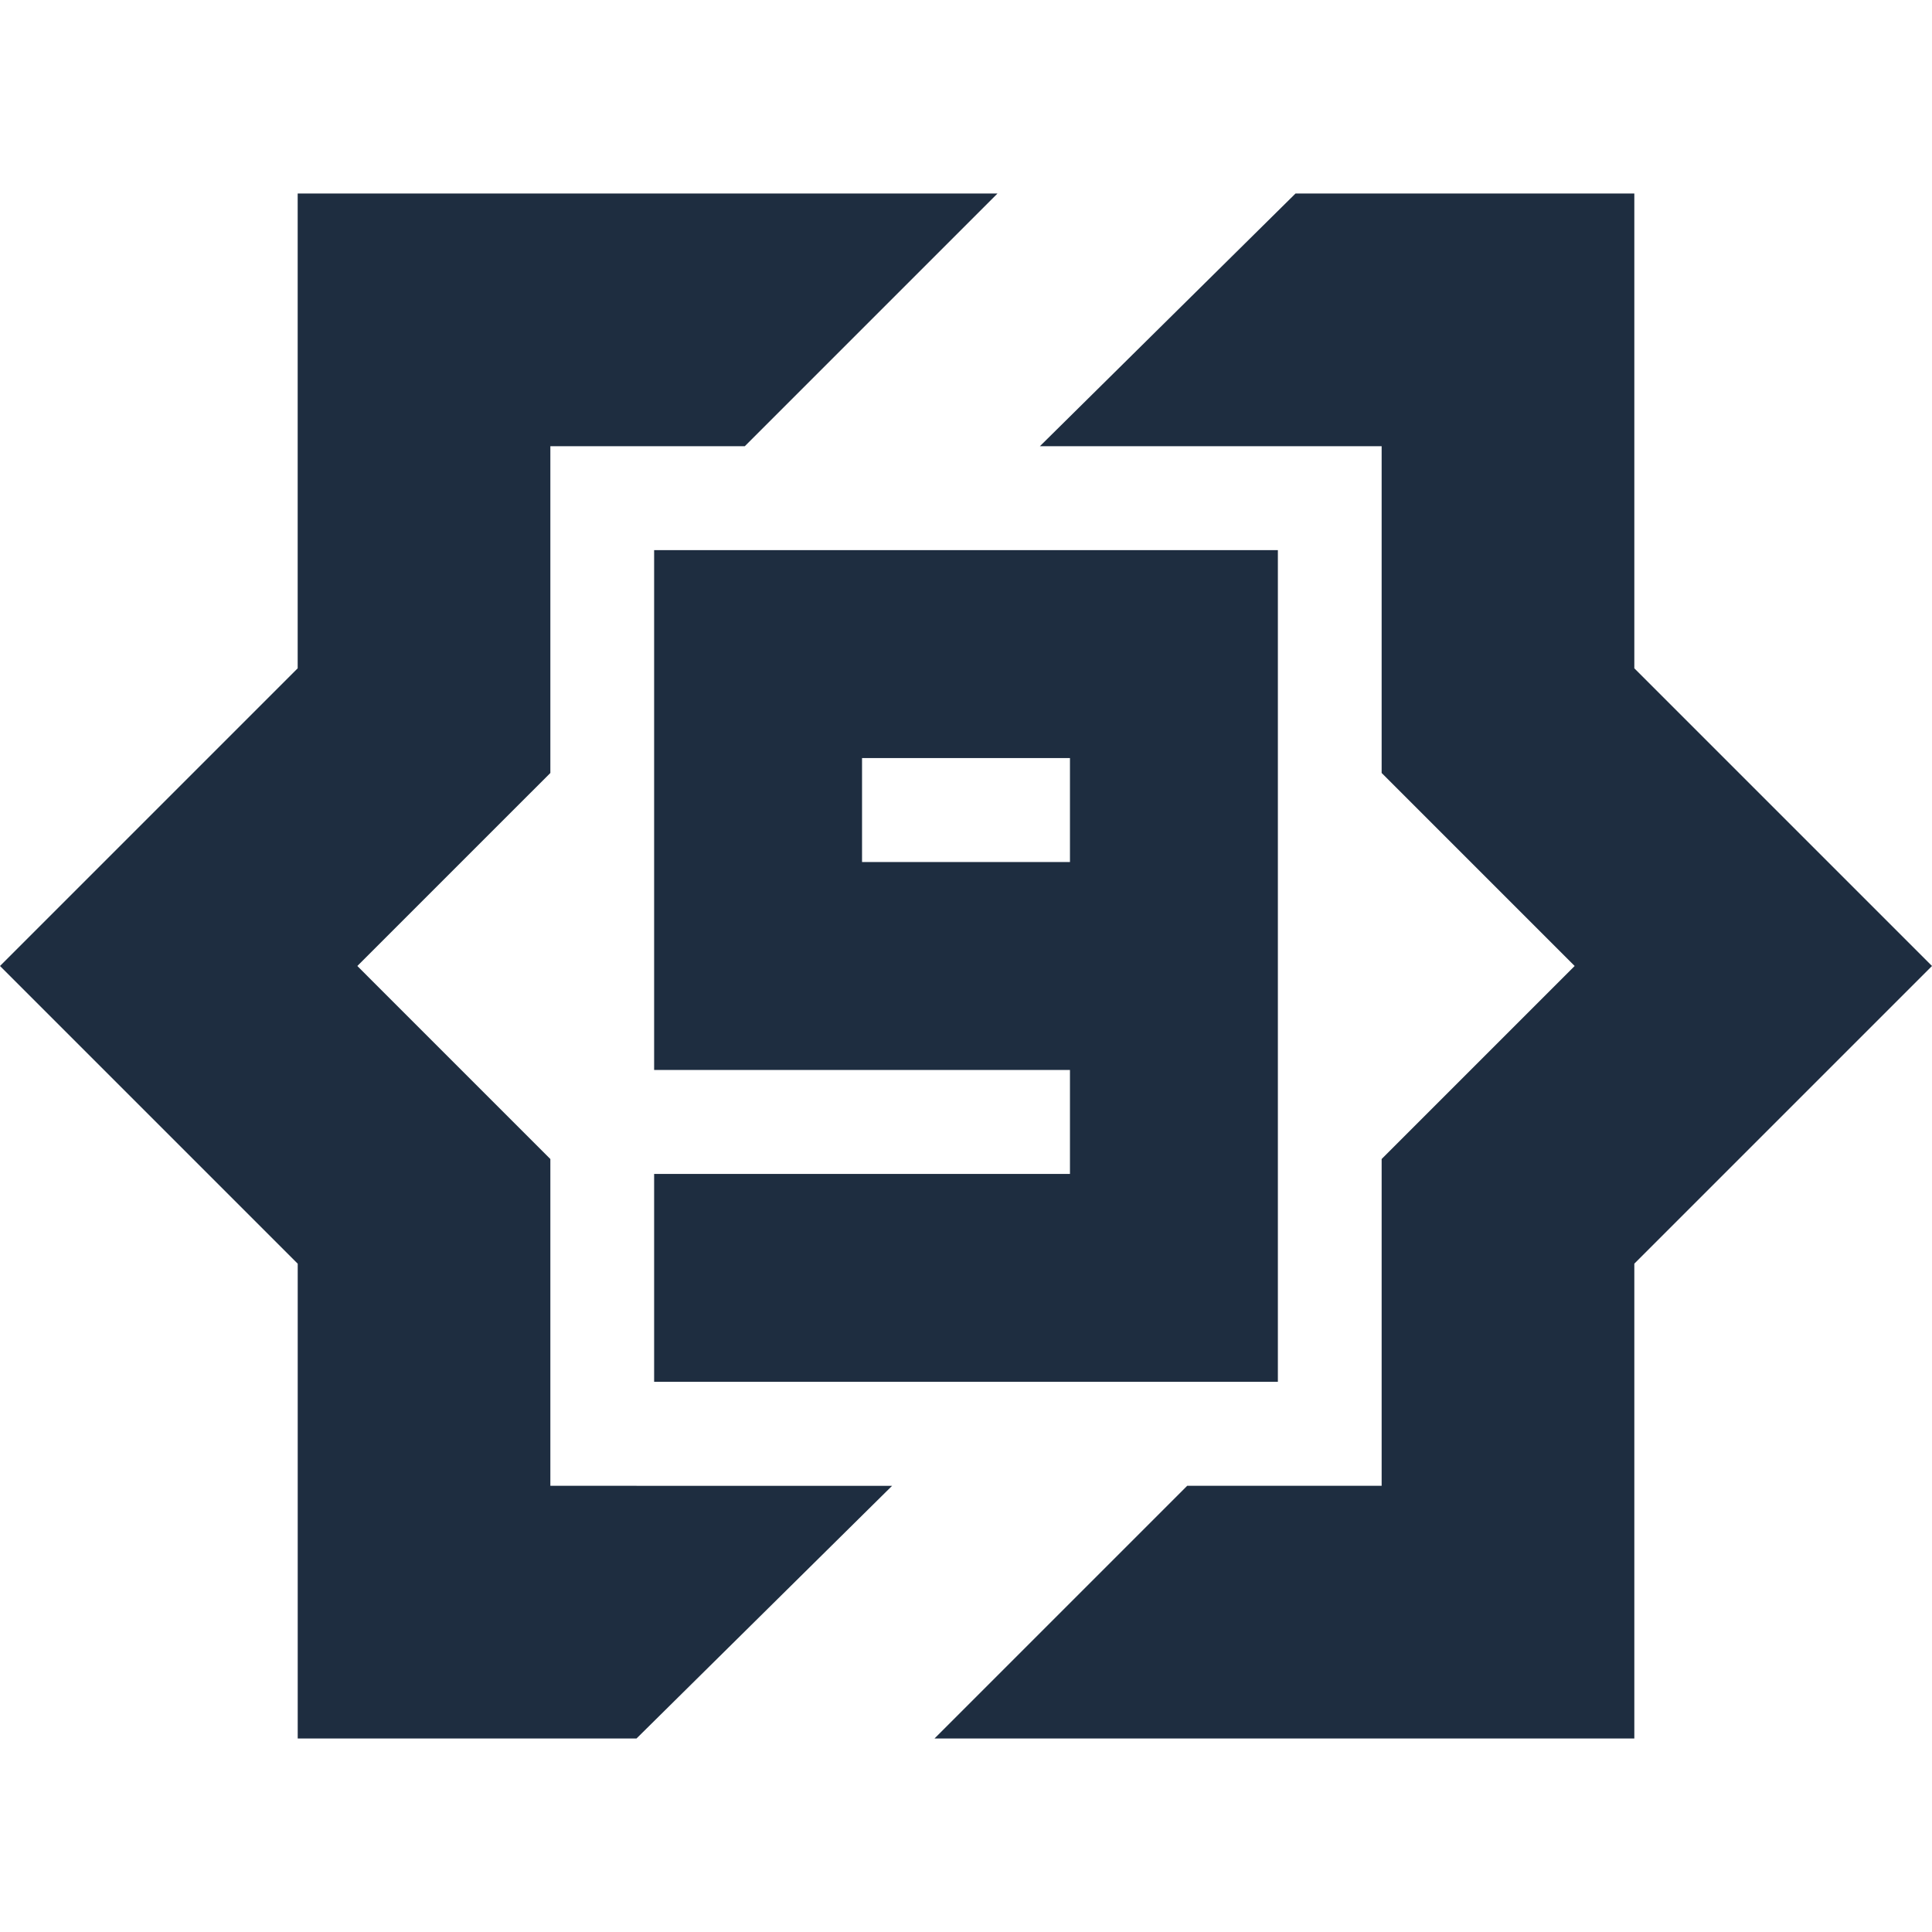<svg id="Layer_1" data-name="Layer 1" xmlns="http://www.w3.org/2000/svg" viewBox="0 0 2000 2000"><defs><style>.cls-1{fill:#1e2d40;}</style></defs><path class="cls-1" d="M658.9,1538.09H569.73V1199.82h0L369.92,1000,569.73,800.19V461.91H771l261.57-261.57H308.15V691.85L0,1000l185,185h0l123.19,123.19v491.5H658.9l264.6-261.58H658.9Z"/><path class="cls-1" d="M1815,815h0L1691.85,691.84V200.34H1341.1L1076.5,461.91h353.77V800.18h0L1630.08,1000l-199.81,199.81v338.28H1229L967.42,1799.66h724.43V1308.15L2000,1000Z"/><path class="cls-1" d="M677.15,1215.23v215.24h645.7V569.52H677.15v538.1h430.47v107.61ZM892.38,892.38V784.76h215.24V892.38Z"/></svg>